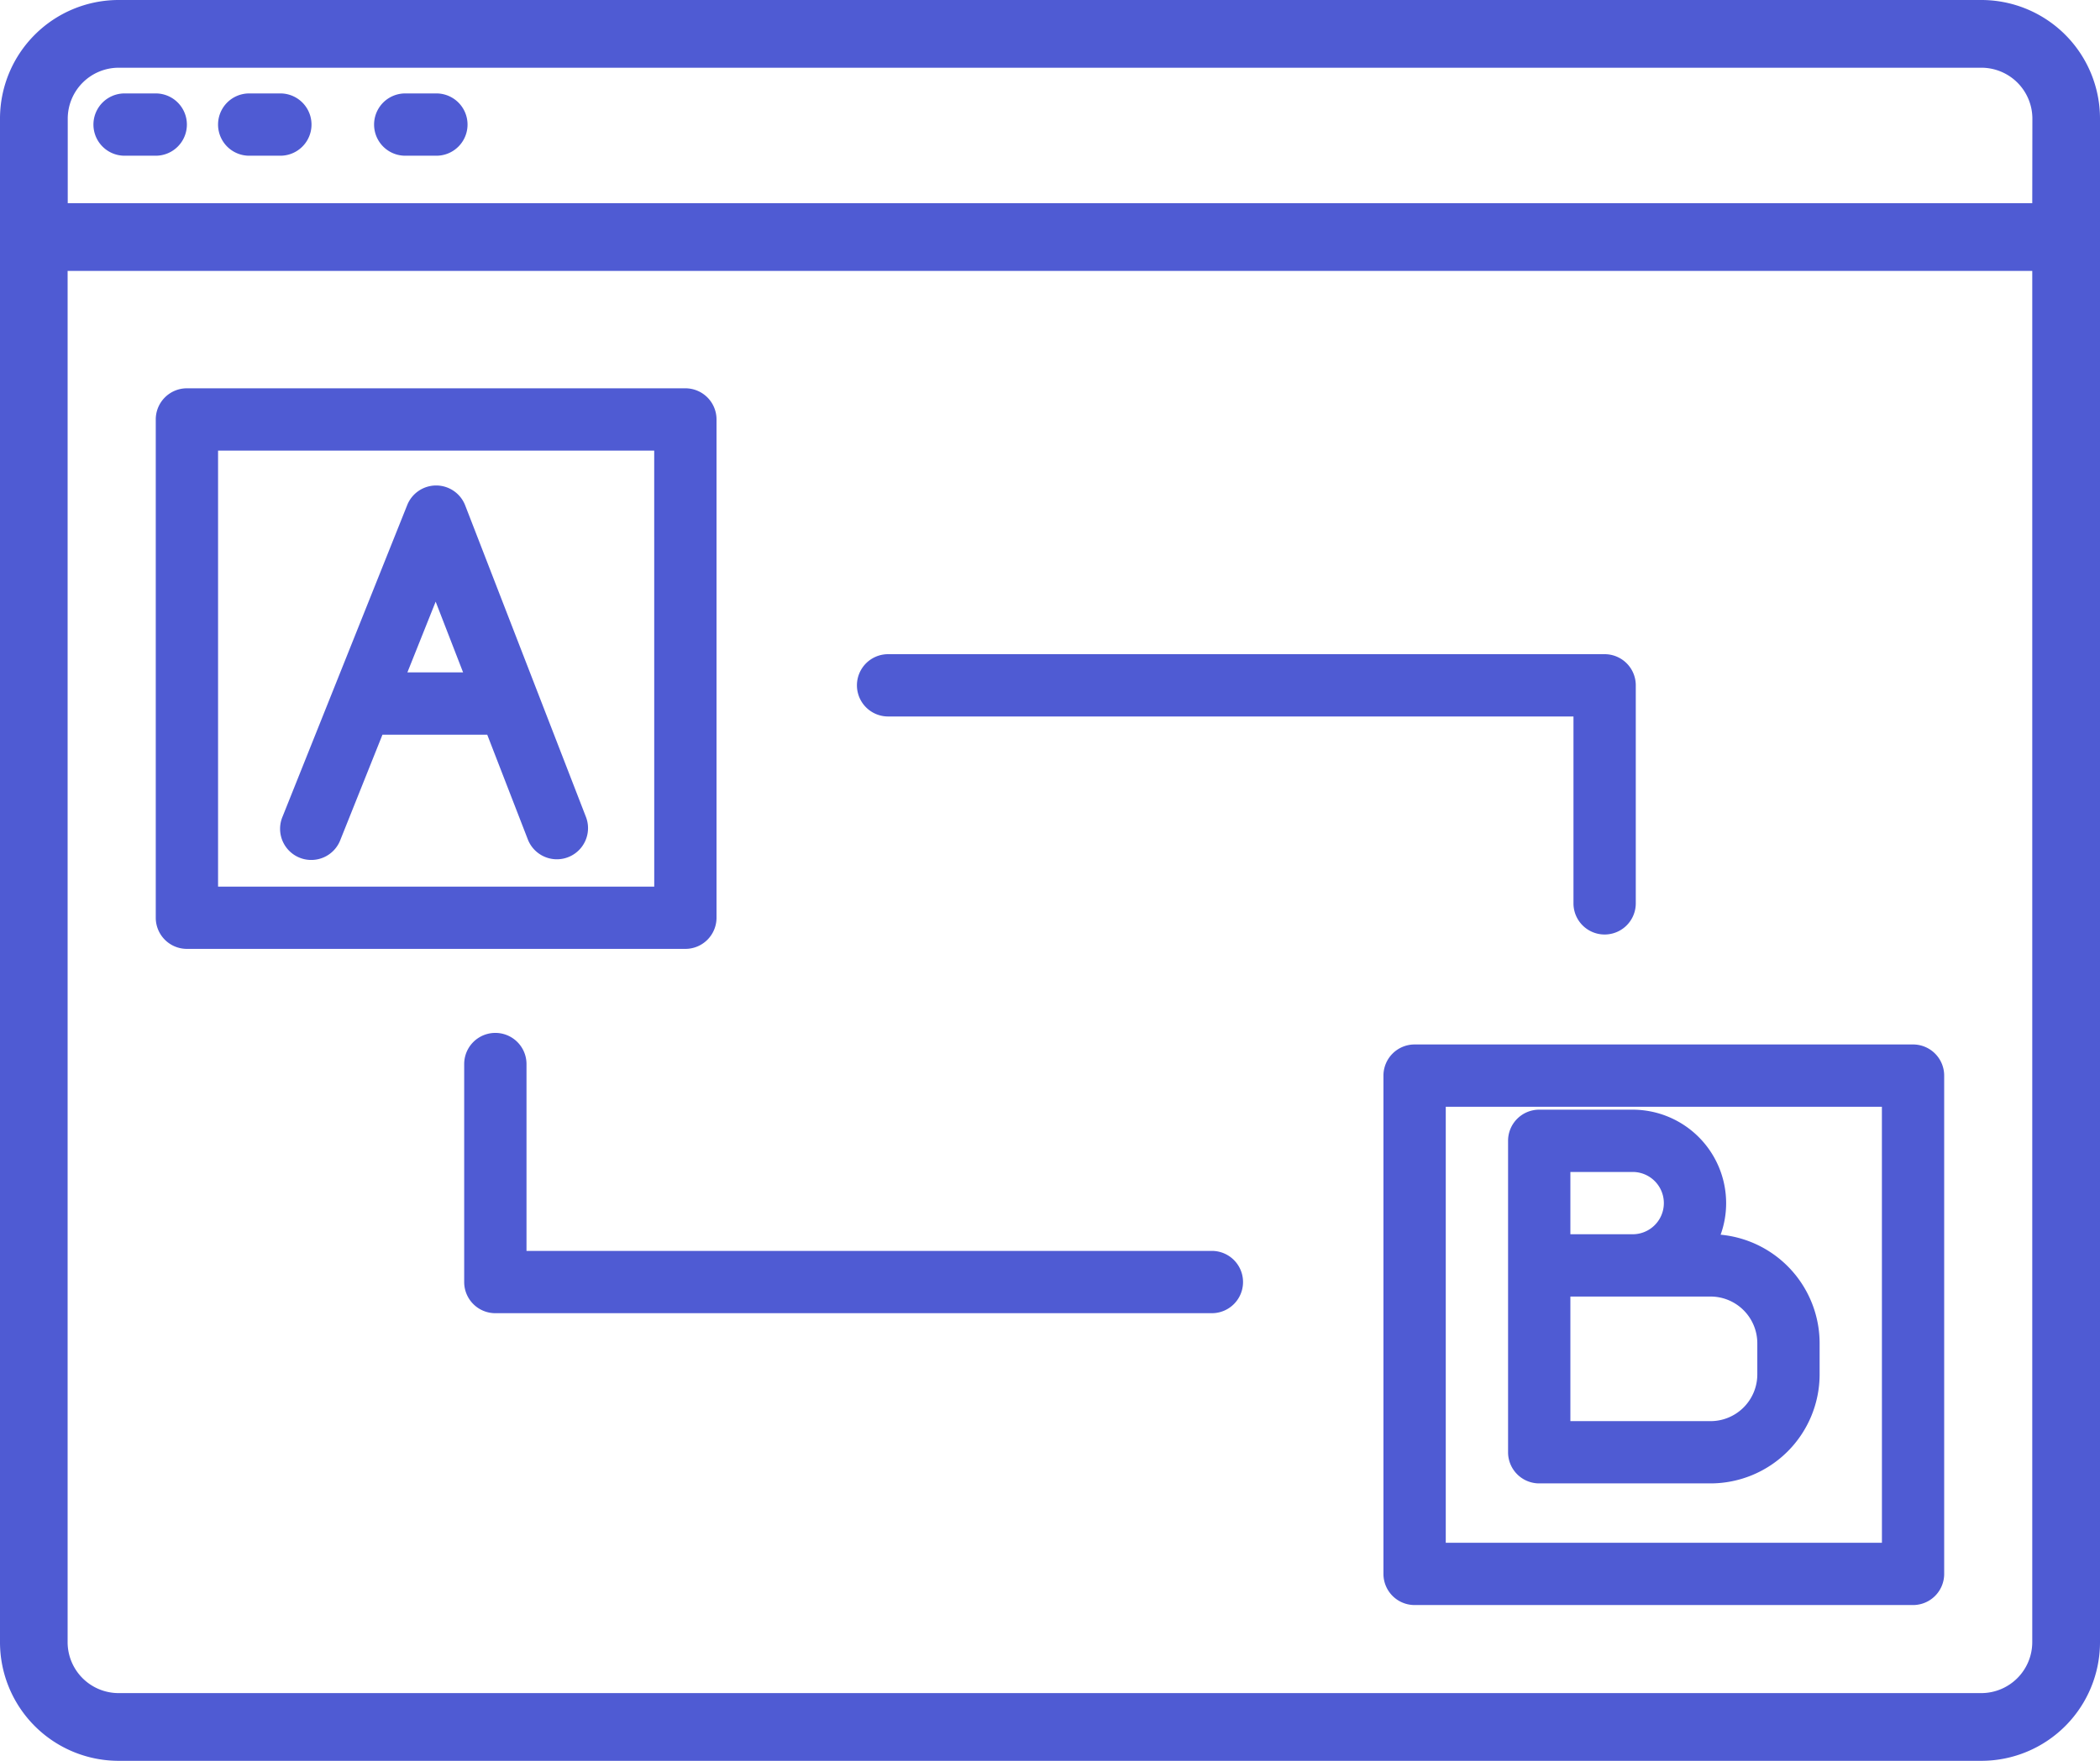<svg xmlns="http://www.w3.org/2000/svg" id="compare" width="70" height="58.71" viewBox="0 0 70 58.71"><defs><style>.cls-1{fill:#4f5bd3}</style></defs><path id="Path_1307" d="M74.048 48h-62.1A3.956 3.956 0 0 0 8 51.952v50.806a3.956 3.956 0 0 0 3.952 3.952h62.1A3.956 3.956 0 0 0 78 102.758V51.952A3.956 3.956 0 0 0 74.048 48zm1.694 54.758a1.7 1.7 0 0 1-1.694 1.694h-62.1a1.7 1.7 0 0 1-1.694-1.694V57.032h65.488zm0-47.984H10.258v-2.822a1.7 1.7 0 0 1 1.694-1.694h62.1a1.7 1.7 0 0 1 1.694 1.694z" class="cls-1" data-name="Path 1307" transform="translate(-8 -48)"/><path id="Path_1308" d="M33.038 74.077h1.038a1.038 1.038 0 0 0 0-2.077h-1.038a1.038 1.038 0 0 0 0 2.077z" class="cls-1" data-name="Path 1308" transform="translate(-28.885 -68.885)"/><path id="Path_1309" d="M65.038 74.077h1.038a1.038 1.038 0 1 0 0-2.077h-1.038a1.038 1.038 0 0 0 0 2.077z" class="cls-1" data-name="Path 1309" transform="translate(-56.731 -68.885)"/><path id="Path_1310" d="M97.038 74.077h1.038a1.038 1.038 0 0 0 0-2.077h-1.038a1.038 1.038 0 1 0 0 2.077z" class="cls-1" data-name="Path 1310" transform="translate(-83.53 -68.885)"/><path id="Path_1311" d="M65.654 136H49.038A1.038 1.038 0 0 0 48 137.038v16.615a1.038 1.038 0 0 0 1.038 1.038h16.616a1.038 1.038 0 0 0 1.038-1.038v-16.615A1.038 1.038 0 0 0 65.654 136zm-1.038 16.615H50.077v-14.538h14.538z" class="cls-1" data-name="Path 1311" transform="translate(-42.808 -123.053)"/><path id="Path_1312" d="M90.181 171.048l-4.024-10.385a1.038 1.038 0 0 0-.963-.663h-.005a1.039 1.039 0 0 0-.964.653l-4.154 10.385a1.039 1.039 0 1 0 1.929.771l1.4-3.5h3.492l1.353 3.491a1.038 1.038 0 0 0 1.937-.75zm-5.95-4.817l.942-2.357.914 2.357z" class="cls-1" data-name="Path 1312" transform="translate(-70.651 -143.813)"/><path id="Path_1313" d="M337.654 280h-16.616a1.038 1.038 0 0 0-1.038 1.038v16.615a1.038 1.038 0 0 0 1.038 1.038h16.615a1.038 1.038 0 0 0 1.038-1.038v-16.615a1.038 1.038 0 0 0-1.037-1.038zm-1.038 16.615h-14.539v-14.538h14.538z" class="cls-1" data-name="Path 1313" transform="translate(-273.885 -245.175)"/><path id="Path_1314" d="M359.085 308.169a3.081 3.081 0 0 0 .184-1.054 3.12 3.12 0 0 0-3.115-3.115h-3.115a1.038 1.038 0 0 0-1.039 1.038v10.385a1.038 1.038 0 0 0 1.038 1.038h5.712a3.639 3.639 0 0 0 3.635-3.635v-1.038a3.64 3.64 0 0 0-3.3-3.619zm-5.008-2.092h2.077a1.038 1.038 0 1 1 0 2.077h-2.077zm6.231 6.75a1.559 1.559 0 0 1-1.558 1.558h-4.673v-4.154h4.673a1.559 1.559 0 0 1 1.558 1.558z" class="cls-1" data-name="Path 1314" transform="translate(-301.731 -267.001)"/><path id="Path_1315" d="M201.038 202.077h22.846v6.231a1.038 1.038 0 1 0 2.077 0v-7.269a1.038 1.038 0 0 0-1.038-1.039h-23.885a1.038 1.038 0 0 0 0 2.077z" class="cls-1" data-name="Path 1315" transform="translate(-171.435 -178.188)"/><path id="Path_1316" d="M136.923 295.269h-22.846v-6.231a1.038 1.038 0 0 0-2.077 0v7.269a1.038 1.038 0 0 0 1.038 1.038h23.885a1.038 1.038 0 1 0 0-2.077z" class="cls-1" data-name="Path 1316" transform="translate(-96.527 -253.56)"/></svg>